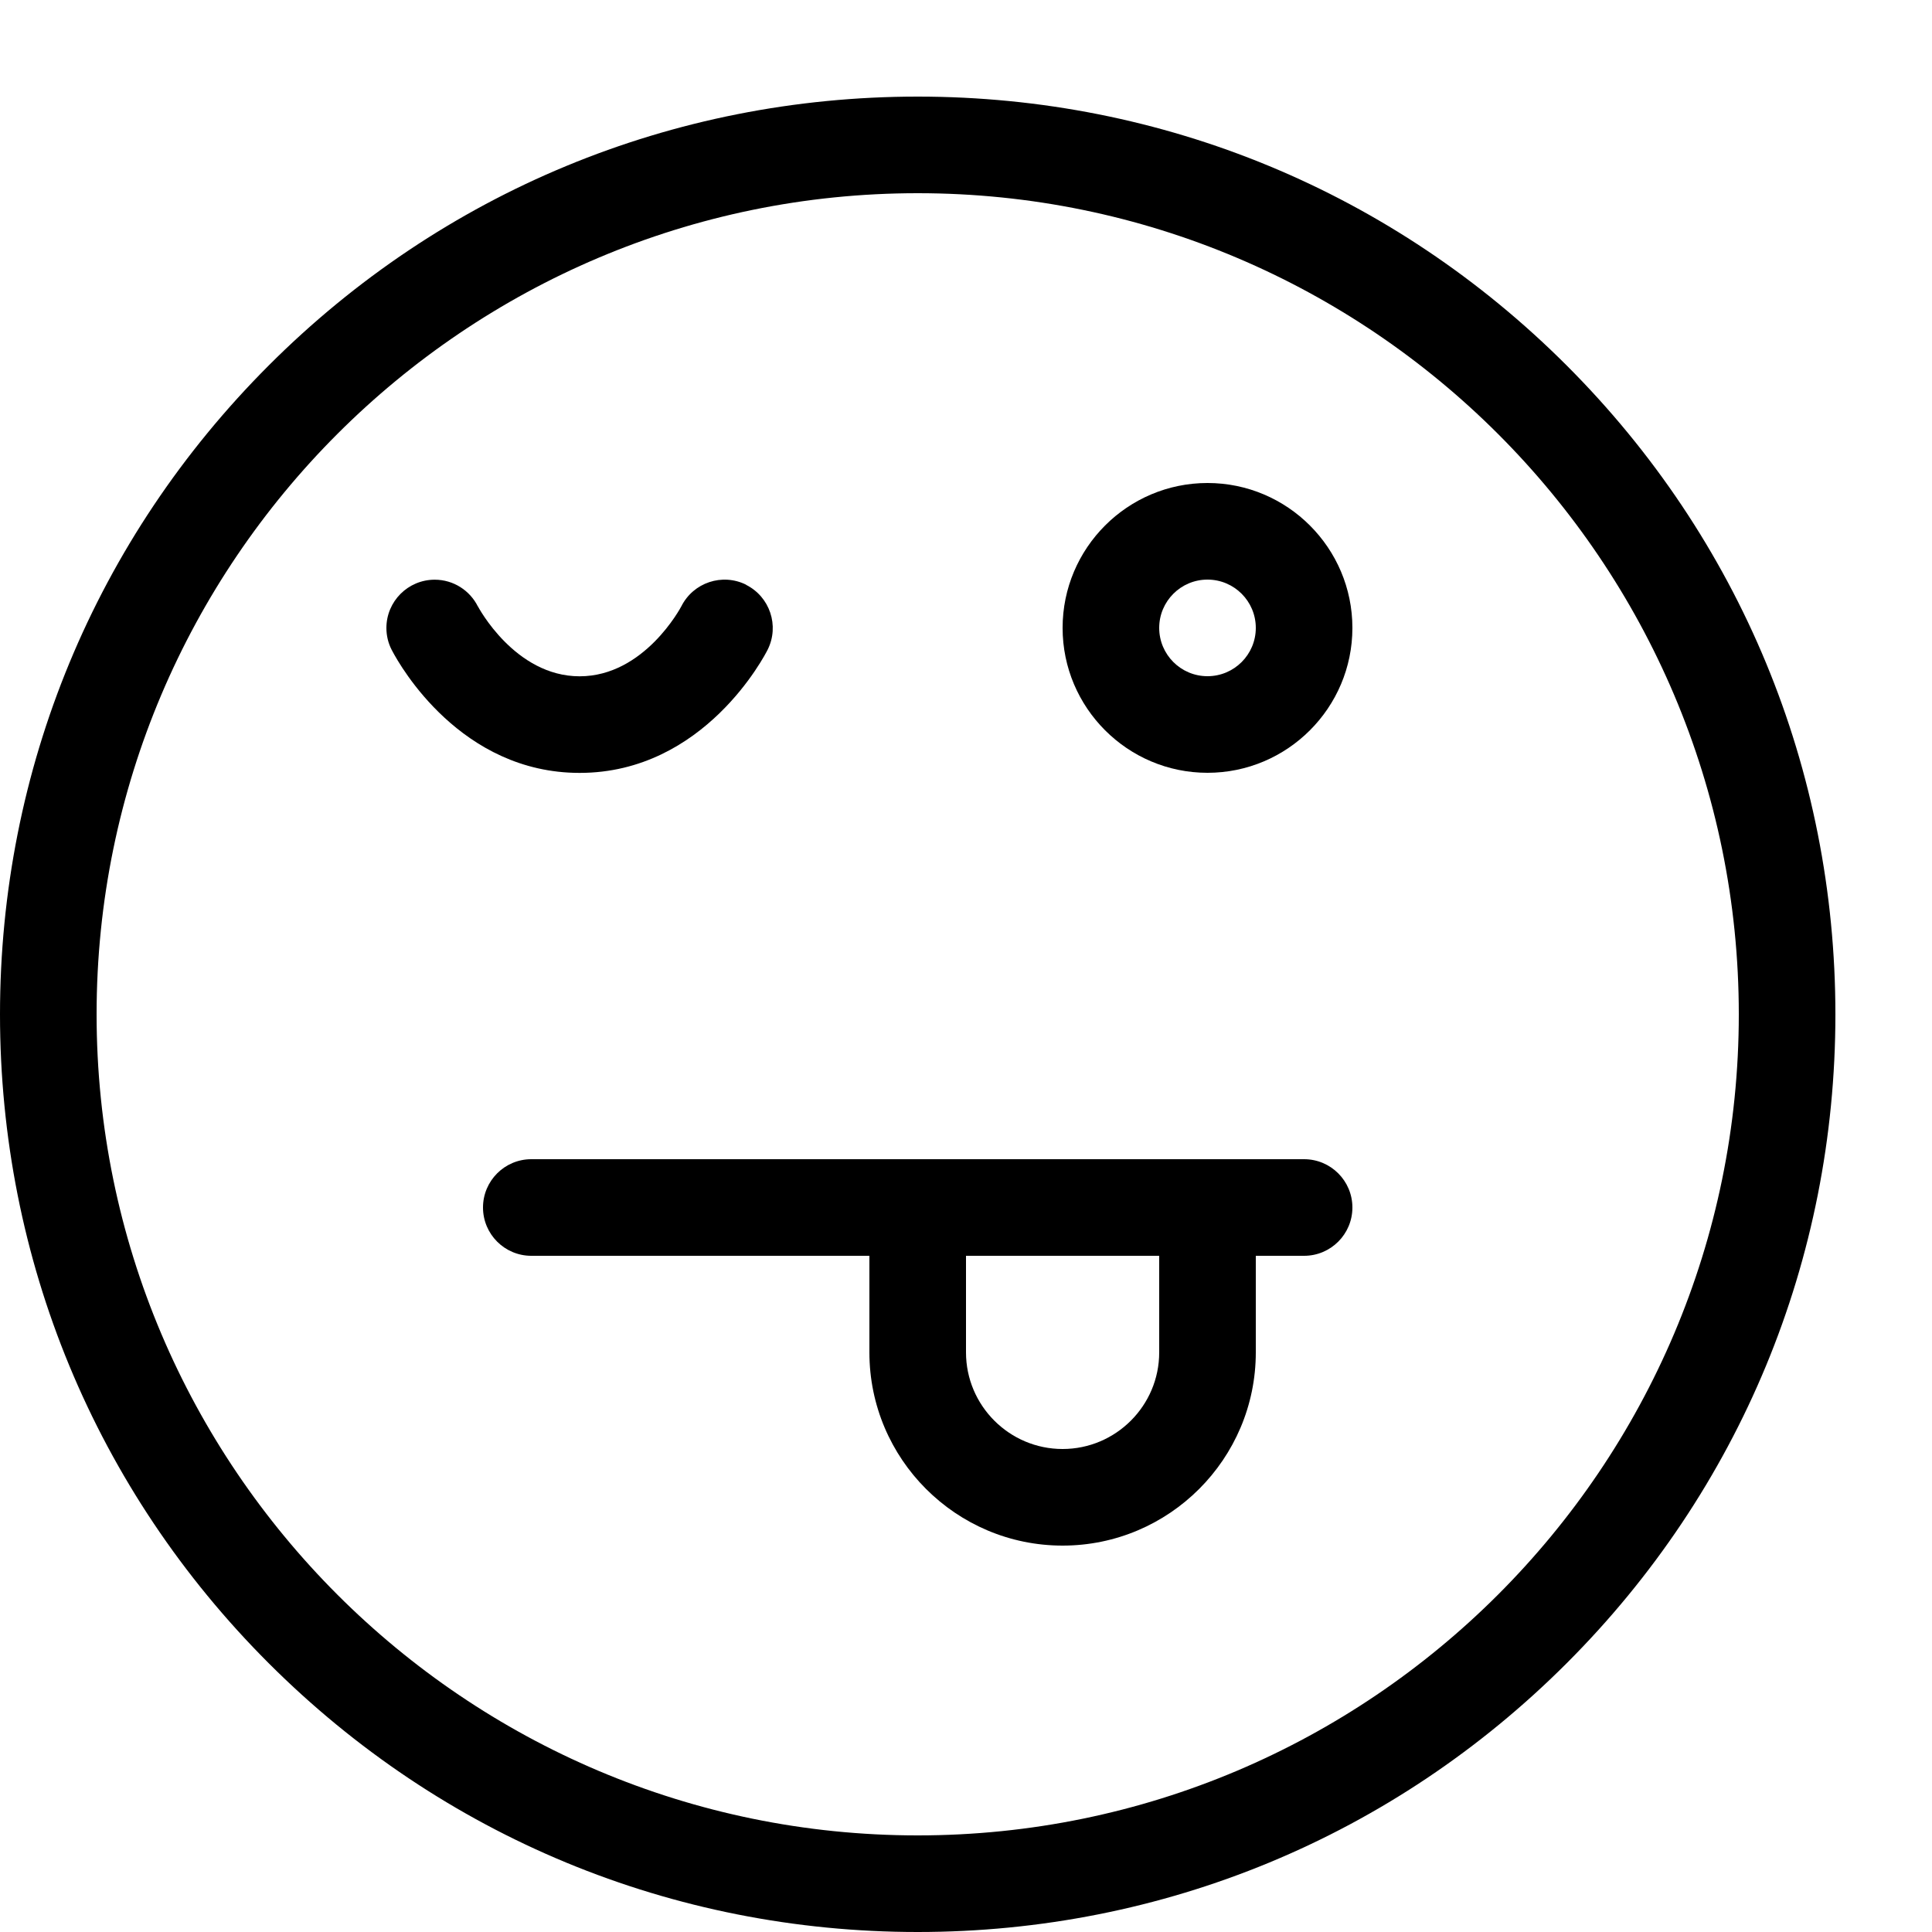 <!-- Generated by IcoMoon.io -->
<svg version="1.1" xmlns="http://www.w3.org/2000/svg" width="20" height="20" viewBox="0 0 20 20">
<path d="M9.5 20c-2.538 0-4.923-0.988-6.718-2.782s-2.782-4.18-2.782-6.717c0-2.538 0.988-4.923 2.782-6.718s4.18-2.783 6.718-2.783c2.538 0 4.923 0.988 6.718 2.783s2.782 4.18 2.782 6.718-0.988 4.923-2.782 6.717c-1.794 1.794-4.18 2.782-6.718 2.782zM9.5 2c-4.687 0-8.5 3.813-8.5 8.5s3.813 8.5 8.5 8.5 8.5-3.813 8.5-8.5-3.813-8.5-8.5-8.5z"></path>
<path d="M12.5 8c-0.827 0-1.5-0.673-1.5-1.5s0.673-1.5 1.5-1.5 1.5 0.673 1.5 1.5-0.673 1.5-1.5 1.5zM12.5 6c-0.276 0-0.5 0.224-0.5 0.5s0.224 0.5 0.5 0.5 0.5-0.224 0.5-0.5-0.224-0.5-0.5-0.5z"></path>
<path d="M13.5 12h-8c-0.276 0-0.5 0.224-0.5 0.5s0.224 0.5 0.5 0.5h3.5v1c0 1.103 0.897 2 2 2s2-0.897 2-2v-1h0.5c0.276 0 0.5-0.224 0.5-0.5s-0.224-0.5-0.5-0.5zM12 14c0 0.551-0.449 1-1 1s-1-0.449-1-1v-1h2v1z"></path>
<path d="M7.724 6.053c-0.247-0.123-0.547-0.023-0.671 0.224-0.004 0.007-0.381 0.724-1.053 0.724-0.671 0-1.050-0.719-1.054-0.726l0.001 0.003-0 0c-0.082-0.164-0.251-0.277-0.447-0.277-0.276 0-0.5 0.224-0.5 0.5 0 0.080 0.019 0.156 0.053 0.223l-0 0c0.001 0.002 0.003 0.006 0.006 0.011 0.001 0.002 0.002 0.004 0.003 0.006 0.083 0.157 0.71 1.26 1.938 1.26 1.294 0 1.921-1.224 1.947-1.276 0.123-0.247 0.023-0.547-0.224-0.671z"></path>
</svg>
